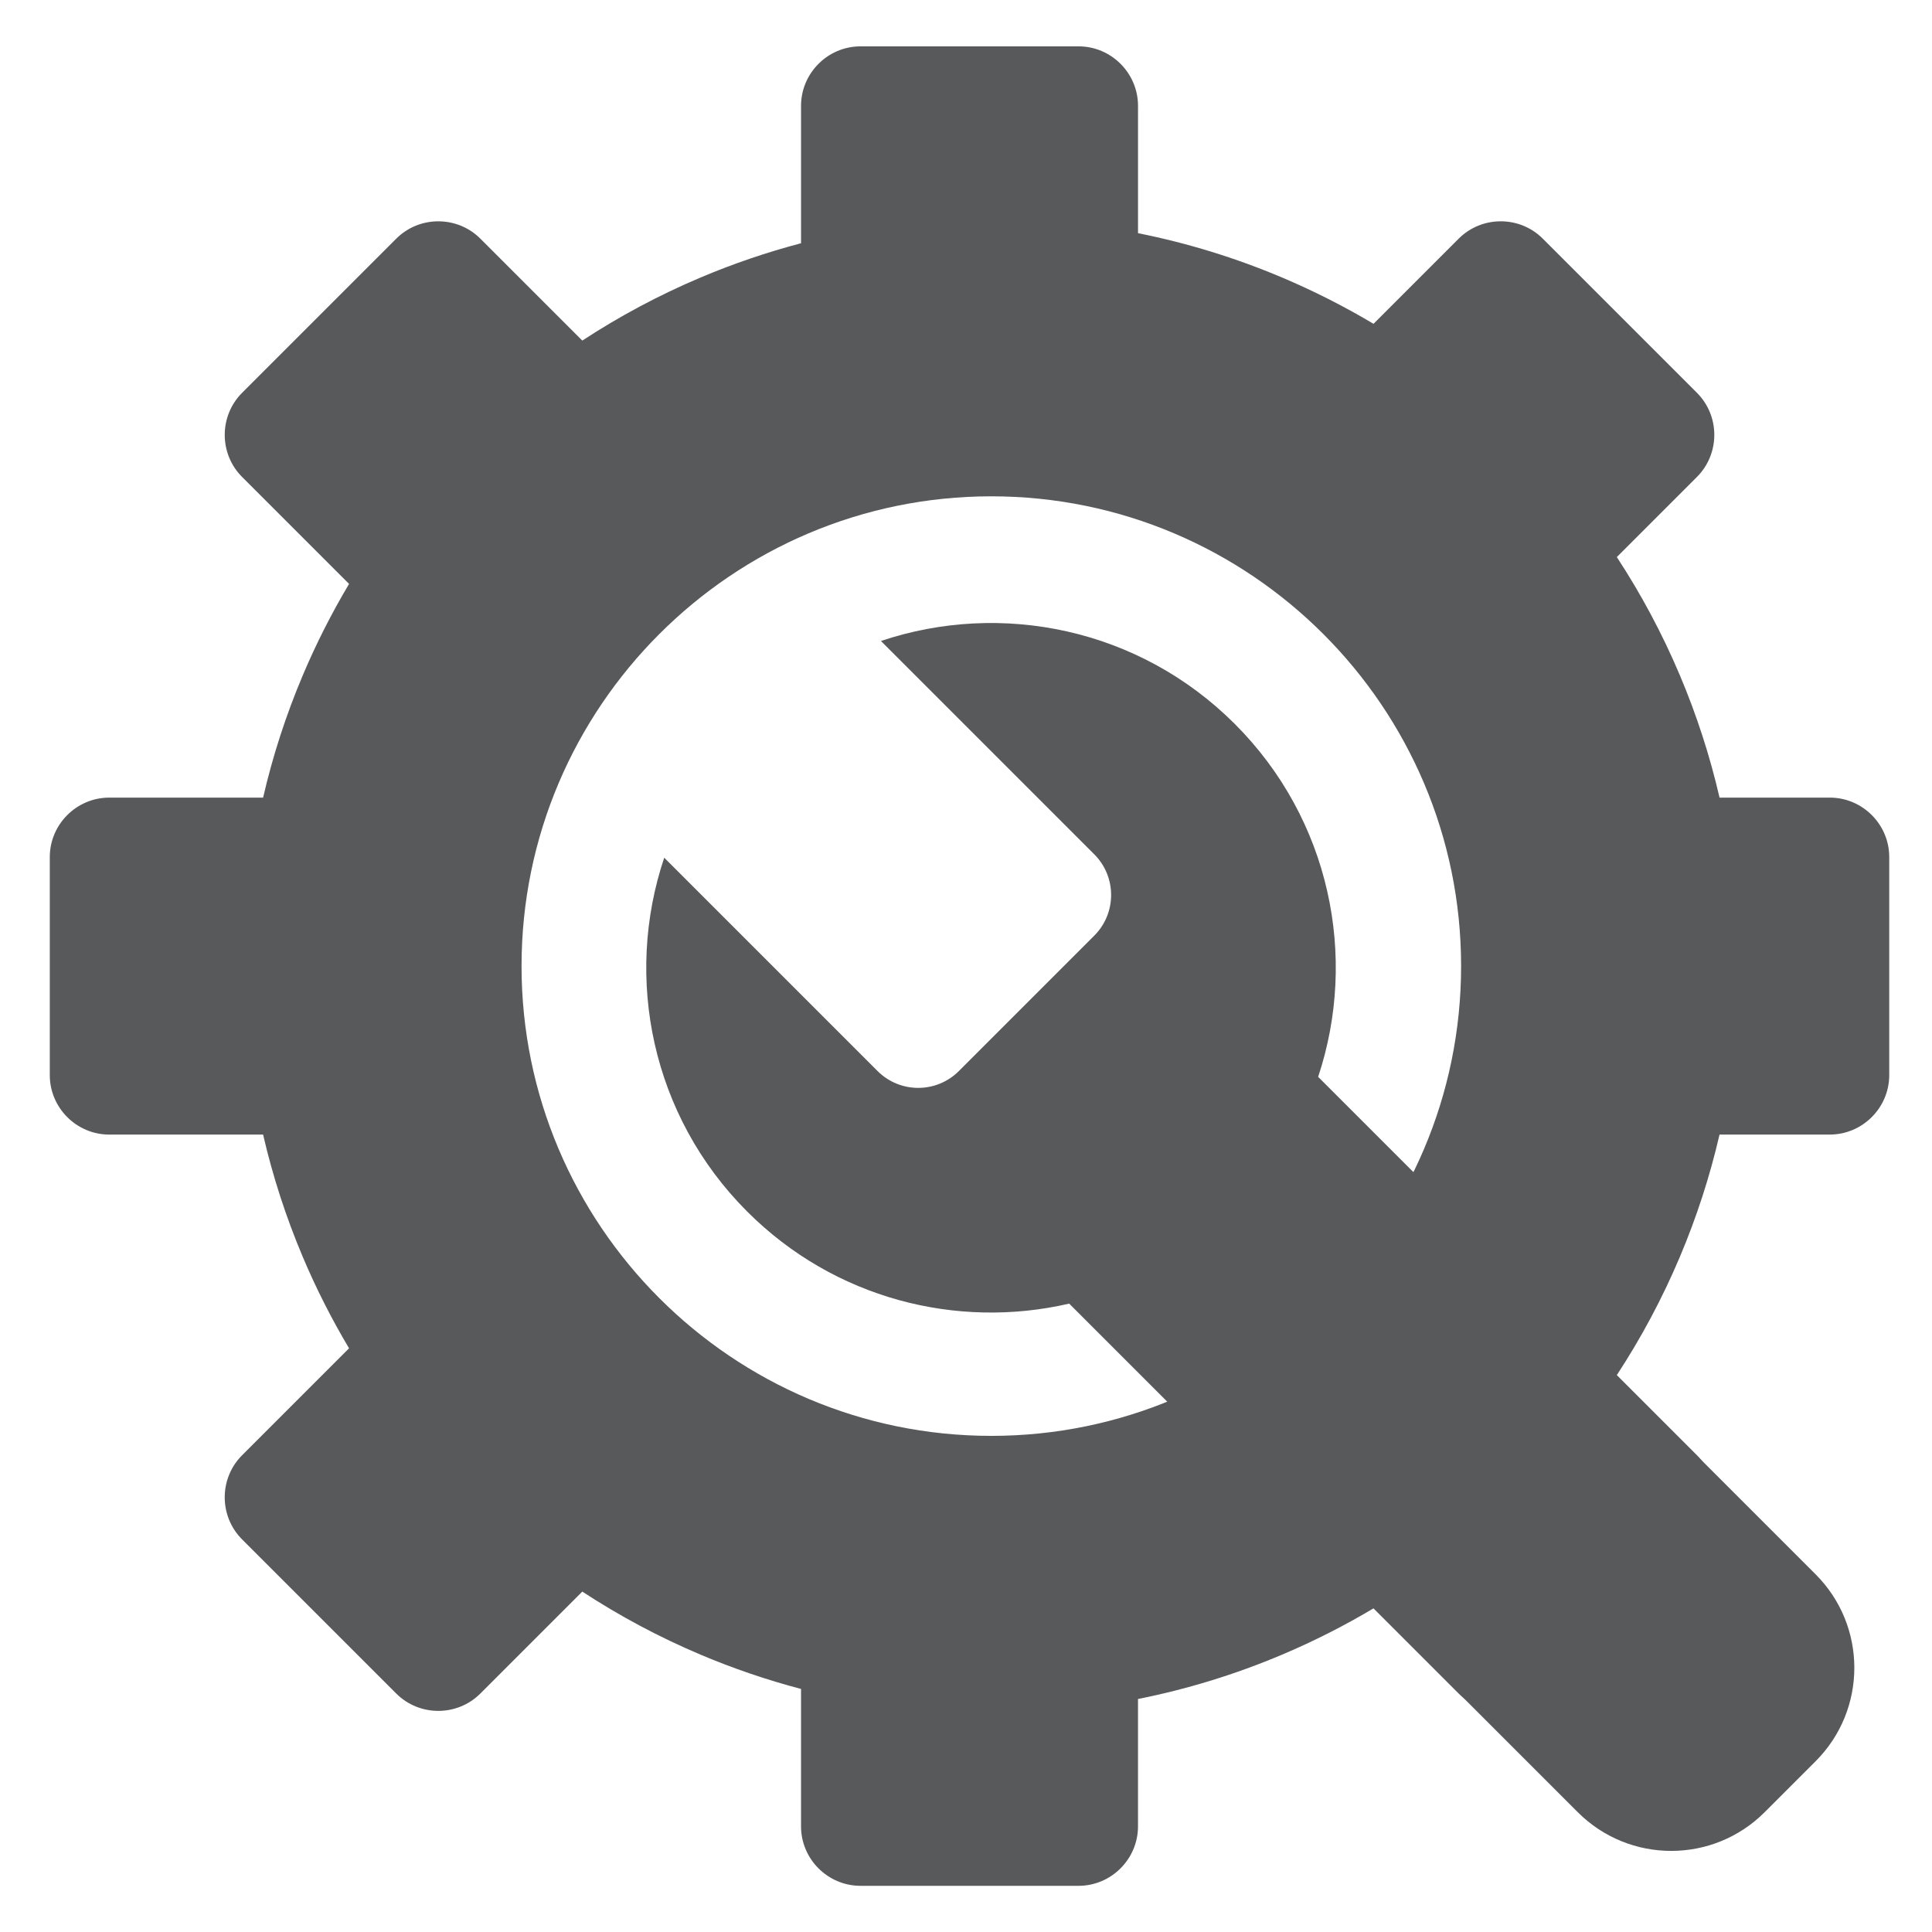 <?xml version="1.0" encoding="iso-8859-1"?>
<!-- Generator: Adobe Illustrator 24.0.1, SVG Export Plug-In . SVG Version: 6.00 Build 0)  -->
<svg version="1.1" id="Layer_1" xmlns="http://www.w3.org/2000/svg" xmlns:xlink="http://www.w3.org/1999/xlink" x="0px" y="0px"
	 viewBox="0 0 250 250" style="enable-background:new 0 0 250 250;" xml:space="preserve">
<path style="fill:#58595B;" d="M234.941,203.719l-64.373-64.373c5.162-15.52,1.569-33.312-10.783-45.664
	c-12.387-12.387-30.243-15.964-45.793-10.74L141.6,110.55c2.905,2.905,2.905,7.614,0,10.519l-17.524,17.524
	c-2.905,2.905-7.614,2.905-10.519,0L85.95,110.986c-5.225,15.55-1.647,33.407,10.74,45.793
	c11.302,11.302,27.159,15.27,41.663,11.909l65.81,65.81c6.678,6.678,17.505,6.678,24.182,0l6.597-6.597
	C241.619,221.224,241.619,210.397,234.941,203.719z"/>
<path style="fill:#58595B;" d="M236.773,103.21h-14.265c-1.246-5.399-2.961-10.689-5.14-15.843
	c-2.267-5.361-4.995-10.462-8.152-15.284l10.369-10.369c2.993-2.993,2.993-7.889,0-10.882l-19.95-19.95
	c-2.993-2.993-7.889-2.993-10.882,0l-11.02,11.02c-3.781-2.251-7.72-4.251-11.811-5.982c-6.048-2.558-12.285-4.476-18.664-5.747
	v-16.48c0-4.232-3.463-7.695-7.695-7.695h-28.214c-4.232,0-7.695,3.463-7.695,7.695v17.783c-4.423,1.163-8.769,2.644-13.021,4.443
	c-5.361,2.267-10.462,4.995-15.284,8.152L62.158,30.883c-2.993-2.993-7.889-2.993-10.882,0l-19.95,19.95
	c-2.993,2.993-2.993,7.889,0,10.882l13.842,13.842c-2.251,3.781-4.251,7.72-5.982,11.811c-2.18,5.154-3.894,10.444-5.14,15.843
	H14.138c-4.232,0-7.695,3.463-7.695,7.695v28.214c0,4.232,3.463,7.695,7.695,7.695h19.907c1.246,5.399,2.961,10.689,5.14,15.843
	c1.73,4.091,3.731,8.03,5.982,11.811l-13.842,13.842c-2.993,2.993-2.993,7.889,0,10.882l19.95,19.95
	c2.993,2.993,7.889,2.993,10.882,0l13.191-13.191c4.821,3.157,9.923,5.885,15.284,8.152c4.253,1.799,8.599,3.28,13.021,4.443v17.783
	c0,4.232,3.463,7.695,7.695,7.695h28.214c4.232,0,7.695-3.463,7.695-7.695v-16.48c6.379-1.271,12.616-3.188,18.664-5.747
	c4.091-1.73,8.03-3.731,11.811-5.982l11.02,11.02c2.993,2.993,7.889,2.993,10.882,0l19.95-19.95c2.993-2.993,2.993-7.889,0-10.882
	l-10.369-10.369c3.157-4.821,5.885-9.923,8.152-15.284c2.18-5.154,3.894-10.444,5.14-15.843h14.265c4.232,0,7.695-3.463,7.695-7.695
	v-28.214C244.467,106.673,241.005,103.21,236.773,103.21z M128.277,185.801c-33.519,0-60.789-27.27-60.789-60.789
	c0-33.519,27.27-60.789,60.789-60.789c33.519,0,60.789,27.27,60.789,60.789C189.065,158.531,161.796,185.801,128.277,185.801z"/>
</svg>
